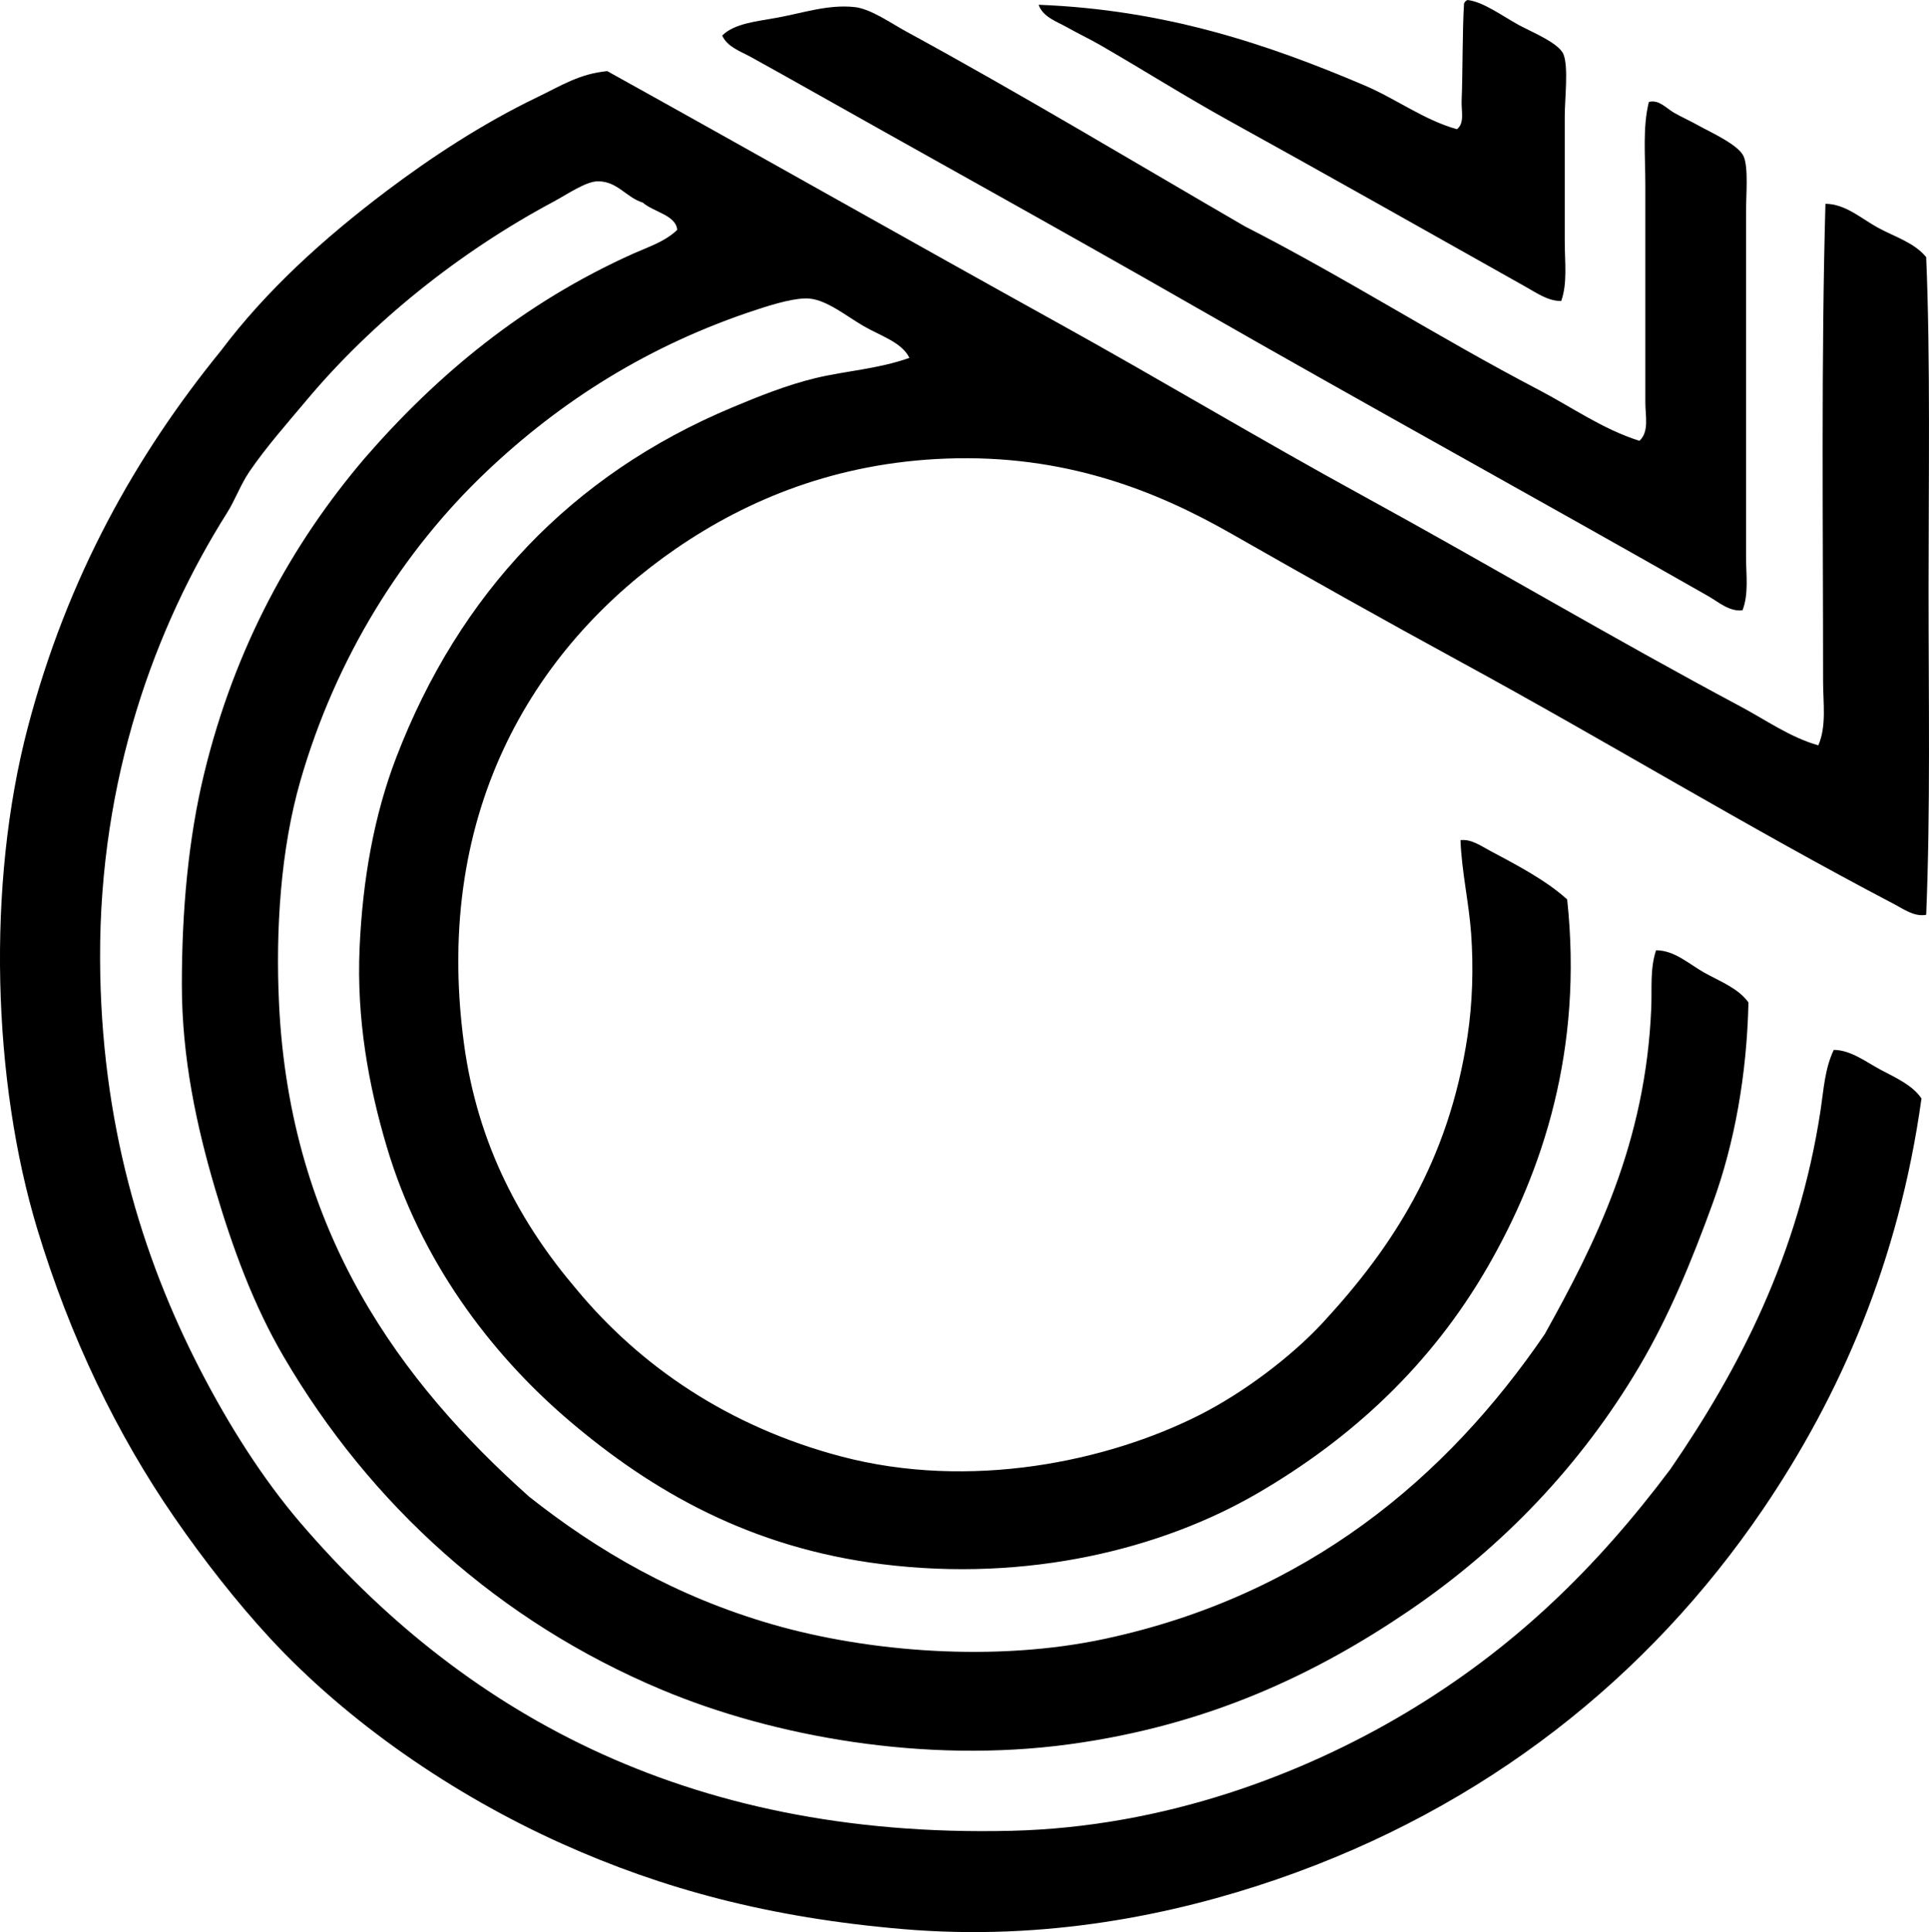 <?xml version="1.0" encoding="iso-8859-1"?>
<!-- Generator: Adobe Illustrator 19.2.0, SVG Export Plug-In . SVG Version: 6.00 Build 0)  -->
<svg version="1.1" xmlns="http://www.w3.org/2000/svg" xmlns:xlink="http://www.w3.org/1999/xlink" x="0px" y="0px"
	 viewBox="0 0 82.673 82.81" style="enable-background:new 0 0 82.673 82.81;" xml:space="preserve">
<g id="Continentale_x5F_Versicherungen">
	<path style="fill-rule:evenodd;clip-rule:evenodd;" d="M62.897,0c0.688,0.087,1.455,0.663,2.184,1.066
		c0.518,0.287,1.74,0.773,1.93,1.27c0.215,0.559,0.051,1.898,0.051,2.641c0,1.843,0,3.556,0,5.384c0,0.882,0.121,1.779-0.152,2.54
		c-0.566,0.007-1.062-0.351-1.524-0.609c-4.174-2.344-8.463-4.771-12.697-7.11c-1.852-1.023-3.66-2.166-5.536-3.25
		c-0.451-0.261-0.96-0.5-1.422-0.762c-0.426-0.241-1.037-0.437-1.219-0.965c5.443,0.21,9.835,1.696,13.967,3.454
		c1.36,0.579,2.54,1.479,3.961,1.879c0.342-0.258,0.185-0.785,0.203-1.219c0.049-1.168,0.03-3.026,0.102-4.165
		C62.773,0.079,62.824,0.028,62.897,0z"/>
	<path style="fill-rule:evenodd;clip-rule:evenodd;" d="M70.262,18.893c0.426-0.383,0.254-1.076,0.254-1.625
		c0-3.025,0-6.255,0-9.345c0-1.244-0.122-2.464,0.152-3.555c0.429-0.109,0.738,0.265,1.066,0.457
		c0.326,0.19,0.705,0.355,1.066,0.559c0.488,0.274,1.711,0.816,1.93,1.32c0.208,0.479,0.102,1.615,0.102,2.387
		c0,4.973,0,9.86,0,14.78c0,0.766,0.122,1.59-0.152,2.286c-0.57,0.065-1.023-0.353-1.473-0.61
		c-7.22-4.114-14.682-8.212-21.89-12.341C45.463,9.851,39.448,6.531,33.542,3.2c-0.444-0.25-0.91-0.506-1.371-0.762
		c-0.422-0.234-0.998-0.421-1.219-0.914c0.519-0.522,1.494-0.608,2.336-0.762c1.149-0.208,2.207-0.583,3.352-0.457
		c0.684,0.076,1.562,0.701,2.235,1.066c4.739,2.578,10.052,5.765,14.475,8.33c4.311,2.201,8.303,4.769,12.595,7.008
		C67.362,17.449,68.691,18.399,70.262,18.893z"/>
	<path style="fill-rule:evenodd;clip-rule:evenodd;" d="M77.93,31.946c0.358-0.831,0.204-1.814,0.204-2.743
		c0-6.687-0.084-13.904,0.101-20.468c0.853,0.005,1.543,0.636,2.235,1.016c0.731,0.401,1.569,0.642,2.082,1.27
		c0.185,4.317,0.102,9.717,0.102,14.17c0,4.858,0.084,9.561-0.102,14.018c-0.506,0.097-0.966-0.245-1.371-0.457
		c-6.215-3.253-12.312-6.97-18.538-10.361c-3.401-1.853-6.516-3.606-9.903-5.536c-3.222-1.836-7.126-3.389-12.189-3.2
		c-4.701,0.175-8.511,1.749-11.58,3.859c-5.831,4.009-10.447,11.013-9.091,21.179c0.59,4.43,2.484,7.815,4.825,10.564
		c2.736,3.304,6.524,5.888,11.326,7.161c5.547,1.471,11.441,0.222,15.389-1.777c1.84-0.932,3.902-2.467,5.282-3.961
		c2.955-3.202,5.383-6.87,6.196-12.291c0.209-1.396,0.257-2.903,0.153-4.368c-0.097-1.346-0.406-2.657-0.457-4.012
		c0.452-0.058,0.881,0.249,1.27,0.457c1.09,0.583,2.376,1.244,3.301,2.083c0.691,6.408-1.037,11.639-3.403,15.744
		c-2.414,4.188-5.794,7.337-9.853,9.701c-4.13,2.405-9.878,3.824-16.1,3.047c-5.661-0.706-9.878-3.14-13.408-6.145
		c-3.441-2.93-6.393-6.929-7.821-11.732c-0.785-2.636-1.302-5.495-1.168-8.533c0.13-2.951,0.625-5.707,1.575-8.177
		c2.69-6.997,7.496-12.099,14.372-14.982c1.137-0.477,2.358-0.97,3.606-1.27c1.293-0.31,2.656-0.383,4.013-0.864
		c-0.329-0.673-1.248-0.944-1.981-1.371c-0.708-0.413-1.538-1.09-2.285-1.168c-0.573-0.059-1.516,0.223-2.235,0.457
		c-4.679,1.524-8.466,3.954-11.63,6.958c-3.585,3.402-6.448,7.957-7.974,13.255c-0.844,2.931-1.065,6.382-0.914,9.548
		c0.47,9.857,5.258,16.259,10.716,21.128c2.928,2.318,6.303,4.29,10.462,5.485c4.067,1.169,9.514,1.621,14.221,0.609
		c8.639-1.855,14.633-6.886,18.843-13.052c2.147-3.854,4.337-8.176,4.57-14.018c0.032-0.799-0.06-1.64,0.204-2.438
		c0.789-0.006,1.434,0.604,2.082,0.965c0.662,0.368,1.448,0.662,1.879,1.27c-0.07,3.104-0.597,6.03-1.524,8.583
		c-0.922,2.54-1.892,4.879-3.149,7.009c-2.498,4.23-5.865,7.746-9.853,10.462c-4.035,2.748-8.65,4.933-14.576,5.739
		c-6.231,0.848-12.71-0.34-17.471-2.336c-6.968-2.921-12.489-7.923-16.202-14.271c-1.281-2.19-2.175-4.604-2.945-7.212
		c-0.783-2.652-1.422-5.586-1.422-8.735c0-3.15,0.273-6.255,0.965-9.091c1.317-5.396,3.758-9.816,6.857-13.458
		c3.131-3.616,6.85-6.69,11.529-8.787c0.634-0.284,1.351-0.508,1.879-1.016c-0.047-0.633-1.024-0.768-1.473-1.168
		c-0.727-0.228-1.087-0.919-1.93-0.914c-0.516,0.003-1.326,0.568-1.879,0.863c-4.084,2.179-7.823,5.2-10.615,8.533
		c-0.85,1.015-1.707,1.977-2.438,3.047c-0.373,0.545-0.604,1.204-0.965,1.777c-3.07,4.868-5.462,11.37-5.435,19.096
		c0.025,7.034,1.796,12.768,4.266,17.573c1.257,2.445,2.728,4.749,4.317,6.603c6.81,7.944,16.33,13.545,30.473,13.205
		c6.606-0.159,12.505-2.436,16.861-5.028c4.652-2.768,8.183-6.206,11.377-10.462c2.916-4.24,5.511-9.176,6.45-15.44
		c0.125-0.839,0.177-1.744,0.559-2.54c0.74,0.006,1.395,0.528,2.032,0.864c0.628,0.332,1.344,0.647,1.727,1.219
		c-0.978,7.025-3.506,12.77-6.806,17.624C70.668,71.874,63.67,77.47,54.72,80.55c-4.4,1.514-9.909,2.65-15.998,2.133
		c-5.764-0.489-10.333-1.729-14.627-3.657c-4.696-2.108-9.218-5.232-12.545-8.837c-1.424-1.543-2.846-3.368-4.063-5.13
		c-2.474-3.583-4.481-7.731-5.892-12.392c-1.911-6.317-2.178-14.733-0.406-21.483c1.69-6.437,4.629-11.666,8.279-16.151
		c1.948-2.589,4.402-4.812,7.11-6.856c1.87-1.411,4.087-2.876,6.45-4.012c1.022-0.492,1.795-1,2.997-1.117
		c6.486,3.601,12.922,7.249,19.452,10.869c4.311,2.39,8.5,4.906,12.9,7.314c5.416,2.963,10.712,6.111,16.202,9.04
		C75.679,30.857,76.721,31.603,77.93,31.946z"/>
</g>
<g id="Layer_1">
</g>
</svg>

